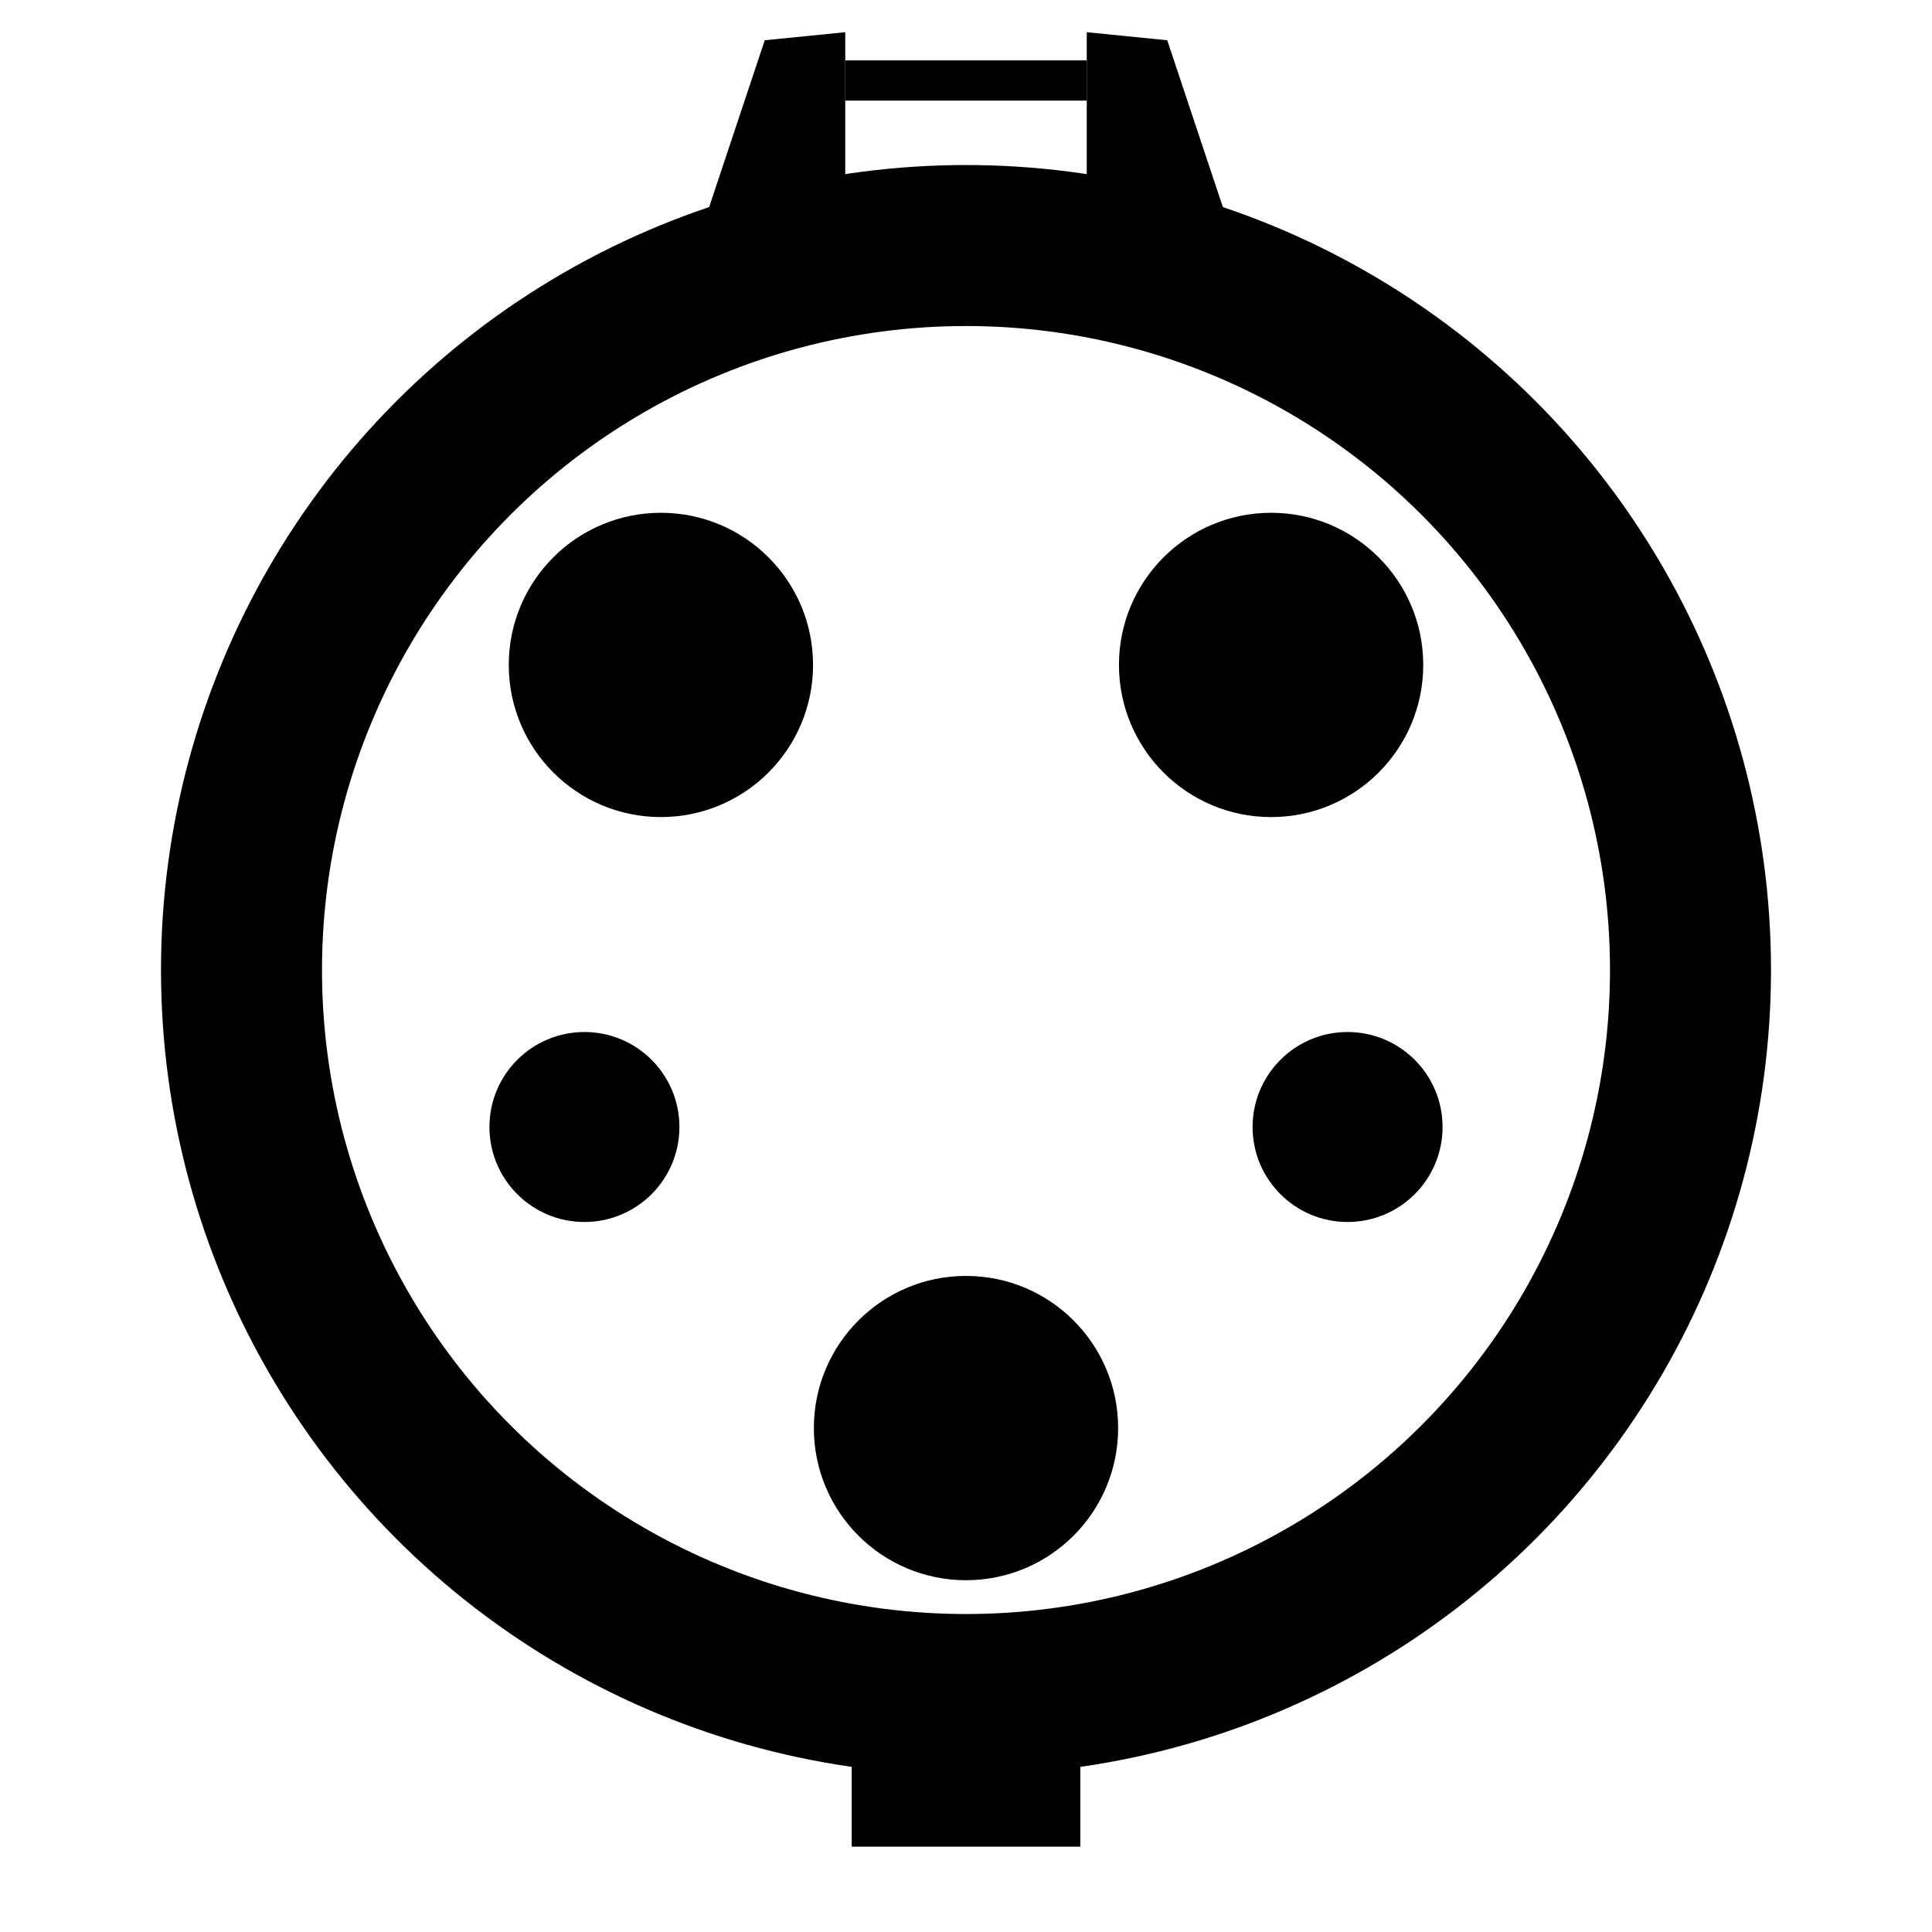 <svg id="Ebene_5" data-name="Ebene 5" xmlns="http://www.w3.org/2000/svg" viewBox="0 0 24 24">
    <defs>
        <style>
            .cls-1,.cls-2,.cls-3{fill:none;}.cls-2,.cls-3{stroke:#000;stroke-miterlimit:10;}.cls-2{stroke-width:2px;}.cls-3{stroke-width:0.5px;}
        </style>
    </defs>
    <title>connector_typ1</title>
    <path class="cls-1" d="M12,12H36V36H12Z" />
    <circle cx="15.79" cy="8.26" r="1.89" />
    <circle cx="16.74" cy="14" r="1.18" />
    <circle cx="7.26" cy="14" r="1.18" />
    <circle cx="8.21" cy="8.26" r="1.89" />
    <circle cx="12" cy="17.74" r="1.89" />
    <circle class="cls-2" cx="12" cy="12.05" r="9" />
    <rect x="10.58" y="21.05" width="2.84" height="1.89" />
    <line class="cls-3" x1="10.5" y1="1" x2="13.5" y2="1" />
    <polygon points="13.5 0.4 13.5 2.5 15.5 3.5 14.5 0.5 13.5 0.4" />
    <polygon points="10.5 0.4 10.5 2.5 8.5 3.5 9.5 0.5 10.5 0.4" />
</svg>